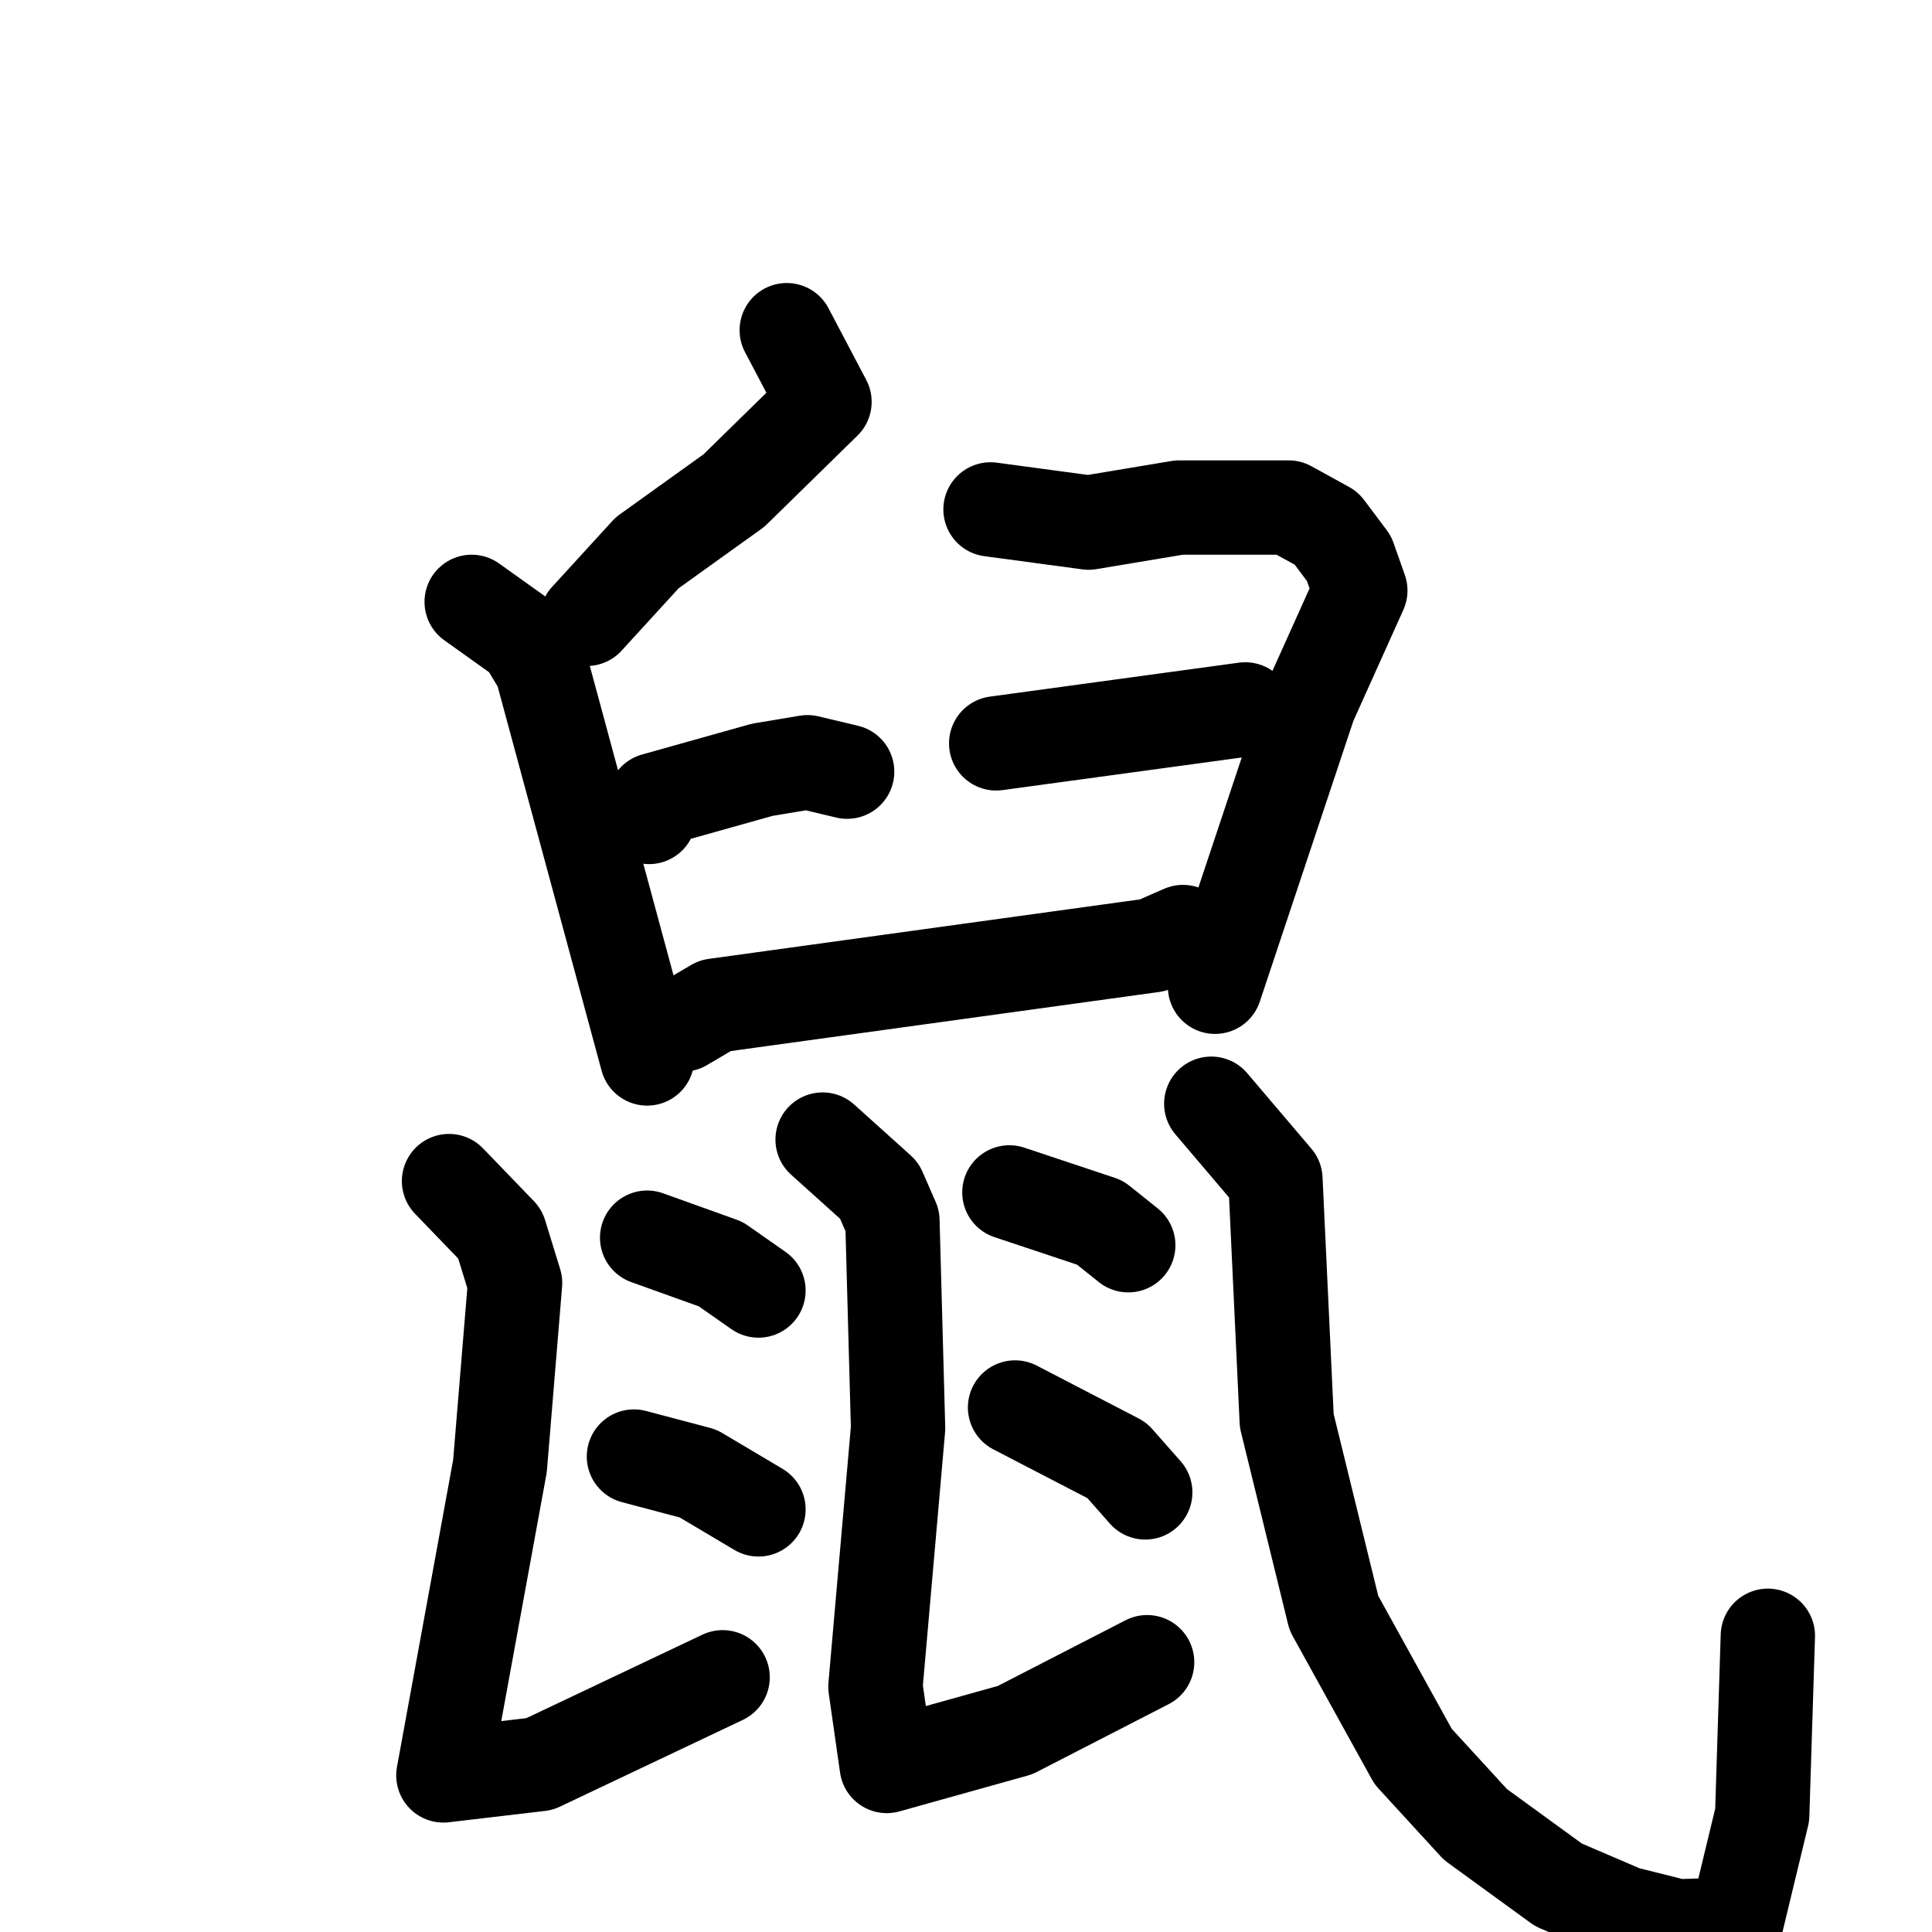<svg xmlns="http://www.w3.org/2000/svg" viewBox="0 0 1024 1024">
  <g style="fill:none;stroke:#000000;stroke-width:50;stroke-linecap:round;stroke-linejoin:round;" transform="scale(1, 1) translate(0, 0)">
    <path d="M 417.0,175.0 L 437.0,213.0 L 389.0,260.0 L 343.0,293.0 L 311.0,328.0"/>
    <path d="M 250.0,319.0 L 278.0,339.0 L 287.0,354.0 L 343.0,561.0"/>
    <path d="M 344.0,433.0 L 347.0,424.0 L 404.0,408.0 L 428.0,404.0 L 449.0,409.0"/>
    <path d="M 525.0,270.0 L 577.0,277.0 L 625.0,269.0 L 683.0,269.0 L 703.0,280.0 L 715.0,296.0 L 721.0,313.0 L 694.0,373.0 L 644.0,523.0"/>
    <path d="M 528.0,394.0 L 660.0,376.0"/>
    <path d="M 362.0,543.0 L 379.0,533.0 L 611.0,501.0 L 627.0,494.0"/>
    <path d="M 238.0,626.0 L 265.0,654.0 L 273.0,680.0 L 265.0,777.0 L 235.0,941.0 L 286.0,935.0 L 383.0,889.0"/>
    <path d="M 343.0,656.0 L 382.0,670.0 L 402.0,684.0"/>
    <path d="M 336.0,772.0 L 370.0,781.0 L 402.0,800.0"/>
    <path d="M 436.0,604.0 L 466.0,631.0 L 473.0,647.0 L 476.0,757.0 L 464.0,894.0 L 470.0,936.0 L 538.0,917.0 L 608.0,881.0"/>
    <path d="M 535.0,632.0 L 583.0,648.0 L 598.0,660.0"/>
    <path d="M 538.0,746.0 L 592.0,774.0 L 607.0,791.0"/>
    <path d="M 642.0,585.0 L 676.0,625.0 L 682.0,753.0 L 707.0,855.0 L 749.0,931.0 L 782.0,967.0 L 826.0,999.0 L 861.0,1014.0 L 889.0,1021.0 L 920.0,1020.0 L 934.0,962.0 L 937.0,867.0"/>
  </g>
</svg>
